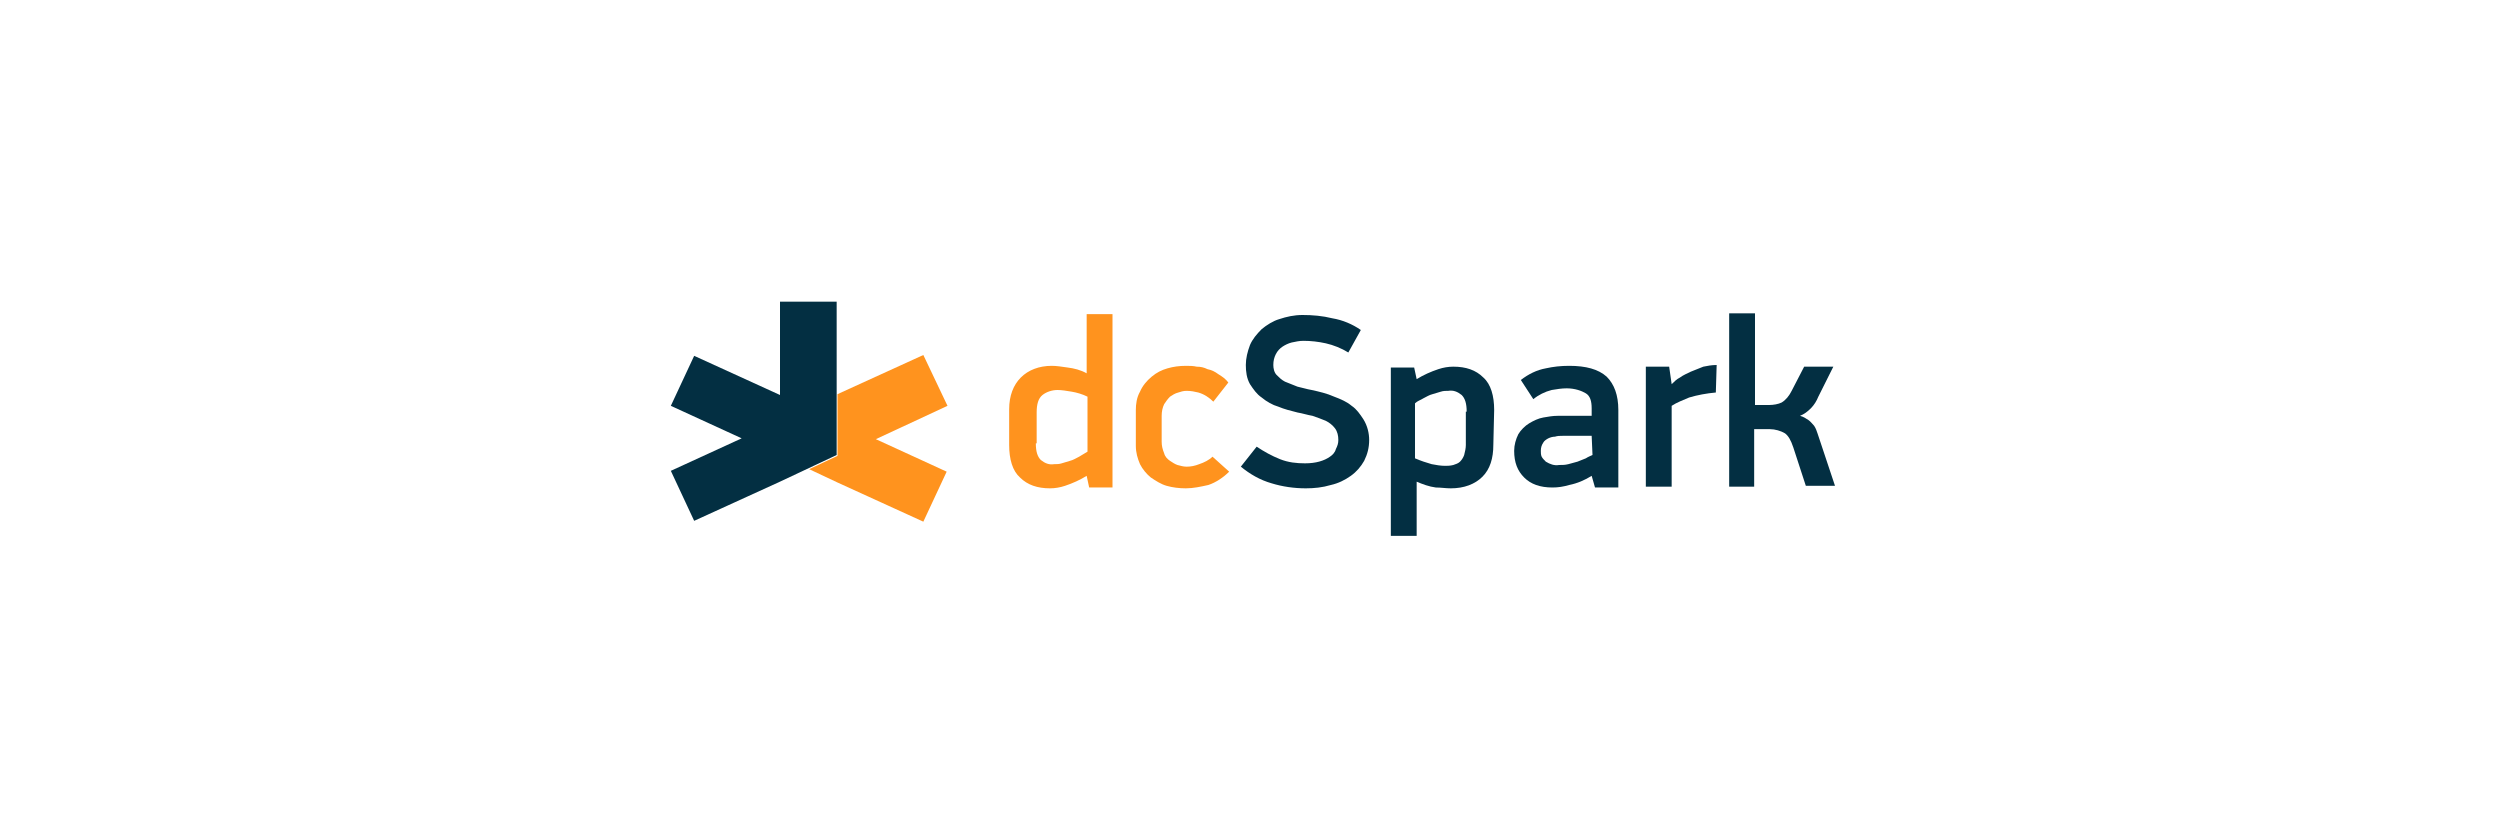 <?xml version="1.0" encoding="utf-8"?>
<!-- Generator: Adobe Illustrator 26.3.1, SVG Export Plug-In . SVG Version: 6.00 Build 0)  -->
<svg version="1.1" id="katman_1" xmlns="http://www.w3.org/2000/svg" xmlns:xlink="http://www.w3.org/1999/xlink" x="0px" y="0px"
	 viewBox="0 0 300 100" style="enable-background:new 0 0 300 100;" xml:space="preserve">
<style type="text/css">
	.st0{fill:#FF931E;}
	.st1{fill:#032F42;}
</style>
<path class="st0" d="M121.1,49.1c0-1.6,0.5-2.9,1.4-3.8c0.9-0.9,2.2-1.4,3.7-1.4c0.6,0,1.2,0.1,1.9,0.2c0.8,0.1,1.6,0.3,2.3,0.7
	v-7.1h3.1v20.8h-2.8l-0.3-1.4c-0.8,0.5-1.7,0.9-2.6,1.2c-0.6,0.2-1.2,0.3-1.8,0.3c-1.5,0-2.7-0.4-3.6-1.3c-0.9-0.8-1.3-2.2-1.3-3.9
	L121.1,49.1z M124.3,53.2c0,1,0.2,1.6,0.6,2c0.5,0.4,1,0.6,1.6,0.5c0.3,0,0.6,0,0.9-0.1c0.3-0.1,0.7-0.2,1-0.3
	c0.4-0.1,0.7-0.3,1.1-0.5c0.3-0.2,0.7-0.4,1-0.6v-6.6c-0.6-0.3-1.3-0.5-1.9-0.6c-0.6-0.1-1.2-0.2-1.7-0.2c-0.6,0-1.3,0.2-1.8,0.6
	c-0.5,0.4-0.7,1.1-0.7,2.1V53.2z"/>
<path class="st0" d="M147.5,56.6c-0.7,0.7-1.6,1.3-2.5,1.6c-0.9,0.2-1.8,0.4-2.7,0.4c-0.8,0-1.6-0.1-2.3-0.3c-0.7-0.2-1.3-0.6-1.9-1
	c-0.5-0.4-1-1-1.3-1.6c-0.3-0.7-0.5-1.4-0.5-2.2v-4.3c0-0.7,0.1-1.5,0.5-2.2c0.3-0.7,0.8-1.3,1.4-1.8c0.6-0.5,1.2-0.8,1.9-1
	c0.7-0.2,1.4-0.3,2.2-0.3c0.4,0,0.9,0,1.3,0.1c0.5,0,0.9,0.1,1.3,0.3c0.5,0.1,0.9,0.3,1.3,0.6c0.5,0.3,0.9,0.6,1.2,1l-1.8,2.3
	c-0.5-0.5-1.1-0.9-1.8-1.1c-0.4-0.1-0.9-0.2-1.4-0.2c-0.4,0-0.7,0.1-1,0.2c-0.4,0.1-0.7,0.3-1,0.5c-0.3,0.3-0.5,0.6-0.7,0.9
	c-0.2,0.4-0.3,0.9-0.3,1.4v3.1c0,0.5,0.1,0.9,0.3,1.4c0.1,0.4,0.4,0.7,0.7,0.9c0.3,0.2,0.6,0.4,0.9,0.5c0.4,0.1,0.7,0.2,1.1,0.2
	c0.5,0,1-0.1,1.5-0.3c0.6-0.2,1.2-0.5,1.6-0.9L147.5,56.6z"/>
<path class="st1" d="M164.3,52.8c0,0.9-0.2,1.7-0.6,2.5c-0.4,0.7-0.9,1.3-1.6,1.8c-0.7,0.5-1.5,0.9-2.4,1.1c-1,0.3-2,0.4-3,0.4
	c-1.4,0-2.8-0.2-4.1-0.6c-1.4-0.4-2.6-1.1-3.7-2l1.9-2.4c0.9,0.6,1.8,1.1,2.8,1.5c1,0.4,2,0.5,3,0.5c1.3,0,2.3-0.3,3-0.8
	c0.3-0.2,0.6-0.5,0.7-0.9c0.2-0.4,0.3-0.7,0.3-1.1c0-0.5-0.1-1-0.4-1.4c-0.3-0.4-0.7-0.7-1.1-0.9c-0.5-0.2-1-0.4-1.6-0.6
	c-0.6-0.1-1.2-0.3-1.8-0.4c-0.8-0.2-1.6-0.4-2.3-0.7c-0.7-0.2-1.4-0.6-2-1.1c-0.6-0.4-1-1-1.4-1.6c-0.4-0.7-0.5-1.5-0.5-2.3
	c0-0.8,0.2-1.6,0.5-2.4c0.3-0.7,0.8-1.3,1.4-1.9c0.6-0.5,1.4-1,2.1-1.2c0.9-0.3,1.8-0.5,2.8-0.5c1.2,0,2.4,0.1,3.6,0.4
	c1.2,0.2,2.4,0.7,3.4,1.4l-1.5,2.7c-0.8-0.5-1.8-0.9-2.7-1.1c-0.9-0.2-1.8-0.3-2.7-0.3c-0.5,0-0.9,0.1-1.4,0.2
	c-0.4,0.1-0.8,0.3-1.1,0.5c-0.3,0.2-0.6,0.5-0.8,0.9c-0.2,0.4-0.3,0.8-0.3,1.3c0,0.4,0.1,0.9,0.4,1.2c0.3,0.3,0.6,0.6,1,0.8
	c0.5,0.2,1,0.4,1.5,0.6c0.5,0.1,1.1,0.3,1.7,0.4c0.9,0.2,1.8,0.4,2.7,0.8c0.8,0.3,1.5,0.6,2.1,1.1c0.6,0.4,1,1,1.4,1.6
	C164.1,51.1,164.3,52,164.3,52.8z"/>
<path class="st1" d="M179.2,53.4c0,1.6-0.4,2.9-1.3,3.8c-0.9,0.9-2.2,1.4-3.8,1.4c-0.6,0-1.2-0.1-1.8-0.1c-0.8-0.1-1.6-0.4-2.3-0.7
	v6.5h-3.1V44.1h2.8l0.3,1.4c0.8-0.5,1.7-0.9,2.6-1.2c0.6-0.2,1.2-0.3,1.8-0.3c1.5,0,2.7,0.4,3.6,1.3c0.9,0.8,1.3,2.2,1.3,3.9
	L179.2,53.4z M176,49.4c0-1-0.2-1.6-0.6-2c-0.5-0.4-1-0.6-1.6-0.5c-0.3,0-0.6,0-0.9,0.1c-0.3,0.1-0.7,0.2-1,0.3
	c-0.4,0.1-0.7,0.3-1.1,0.5c-0.3,0.2-0.7,0.3-1,0.6v6.6c0.7,0.3,1.3,0.5,2,0.7c0.5,0.1,1.1,0.2,1.6,0.2c0.3,0,0.6,0,1-0.1
	c0.3-0.1,0.6-0.2,0.8-0.4c0.2-0.2,0.4-0.5,0.5-0.8c0.1-0.4,0.2-0.8,0.2-1.2V49.4z"/>
<path class="st1" d="M191,57.1c-0.8,0.5-1.7,0.9-2.7,1.1c-0.7,0.2-1.3,0.3-2,0.3c-1.5,0-2.6-0.4-3.4-1.2c-0.8-0.8-1.2-1.8-1.2-3.2
	c0-0.7,0.2-1.4,0.5-2c0.3-0.5,0.8-1,1.3-1.3c0.5-0.3,1.1-0.6,1.7-0.7c0.6-0.1,1.1-0.2,1.7-0.2h4.1V49c0-0.9-0.2-1.5-0.7-1.8
	s-1.3-0.6-2.3-0.6c-0.6,0-1.2,0.1-1.8,0.2c-0.8,0.2-1.6,0.6-2.2,1.1l-1.5-2.3c0.9-0.7,1.9-1.2,3-1.4c0.9-0.2,1.8-0.3,2.8-0.3
	c2,0,3.5,0.4,4.5,1.3c0.9,0.9,1.4,2.2,1.4,4v9.3h-2.8L191,57.1L191,57.1z M191,52.3h-3.5c-0.3,0-0.6,0-0.9,0.1
	c-0.3,0-0.6,0.1-0.8,0.2c-0.2,0.1-0.5,0.3-0.6,0.5c-0.2,0.3-0.3,0.6-0.3,1c0,0.2,0,0.5,0.1,0.7c0.1,0.2,0.3,0.4,0.5,0.6
	c0.5,0.3,1,0.5,1.6,0.4c0.4,0,0.7,0,1.1-0.1c0.4-0.1,0.7-0.2,1.1-0.3c0.3-0.1,0.7-0.3,1-0.4c0.3-0.2,0.6-0.3,0.8-0.4L191,52.3z"/>
<path class="st1" d="M205.9,47.1c-1.1,0.1-2.2,0.3-3.2,0.6c-0.7,0.3-1.5,0.6-2.1,1v9.7h-3.1V44h2.8l0.3,2.1h0c0.3-0.3,0.6-0.6,1-0.8
	c0.4-0.3,0.9-0.5,1.3-0.7c0.5-0.2,1-0.4,1.5-0.6c0.5-0.1,1-0.2,1.6-0.2L205.9,47.1z"/>
<path class="st1" d="M207.5,58.4V37.6h3.1v11h1.7c0.5,0,1.1-0.1,1.5-0.3c0.5-0.3,0.9-0.8,1.2-1.4l1.5-2.9h3.5l-1.8,3.6
	c-0.2,0.5-0.5,1-0.9,1.4c-0.4,0.4-0.8,0.7-1.3,0.9c0.4,0.1,0.7,0.3,1,0.5c0.3,0.2,0.5,0.5,0.7,0.7c0.2,0.3,0.3,0.6,0.4,0.9
	c0.1,0.3,0.2,0.6,0.3,0.9l1.8,5.4h-3.5l-1.5-4.6c-0.3-0.9-0.6-1.4-1-1.7c-0.5-0.3-1.2-0.5-1.8-0.5h-1.9v6.9L207.5,58.4z"/>
<path class="st1" d="M93.6,36.2v11.2l-10.3-4.7l-1.4,3l-1.4,3l8.5,3.9l-8.5,3.9l1.4,3l1.4,3l10.3-4.7l3.4-1.6l3.4-1.6V36.2H93.6z"/>
<path class="st0" d="M113.7,48.7l-2.9-6.1l-10.3,4.7v6.8v0.6l-3.4,1.6h0l3.4,1.6v0l10.3,4.7l1.4-3l1.4-3l-8.5-3.9L113.7,48.7z"/>
</svg>
